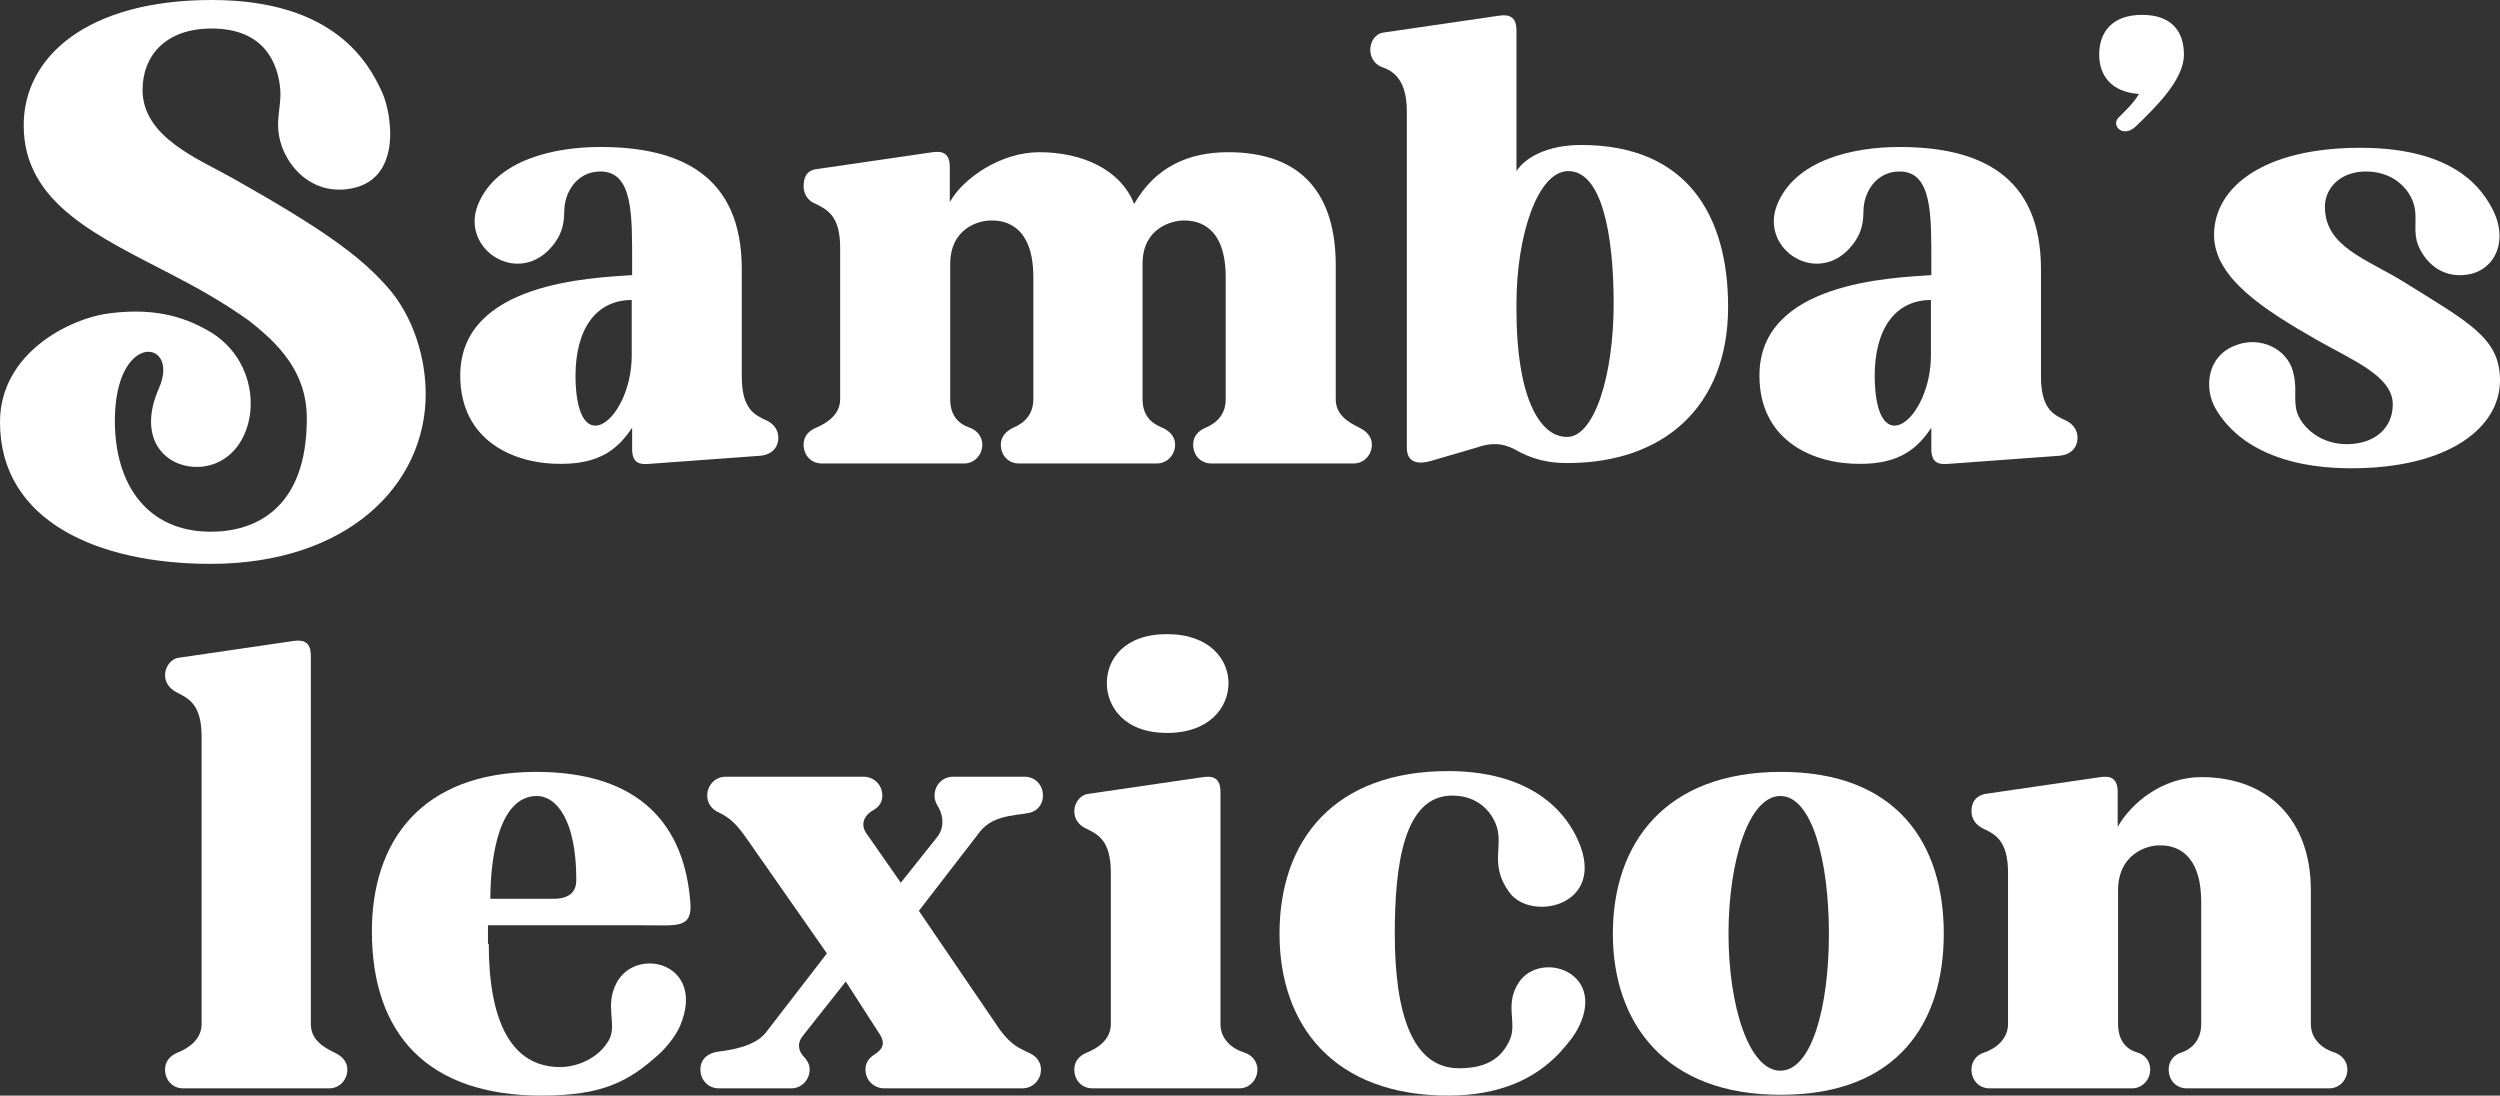 <?xml version="1.0" encoding="utf-8"?>
<!-- Generator: Adobe Illustrator 25.2.0, SVG Export Plug-In . SVG Version: 6.00 Build 0)  -->
<svg version="1.1" id="Artwork" xmlns="http://www.w3.org/2000/svg" xmlns:xlink="http://www.w3.org/1999/xlink" x="0px" y="0px"
	 viewBox="0 0 622.5 272.8" style="enable-background:new 0 0 622.5 272.8;" xml:space="preserve">
<rect x="0" y="0" width="622.5" height="272.8" fill="#333333" stroke="none"/>
<style type="text/css">
	.st0{fill:#FFFFFF;}
</style>
<g>
	<path class="st0" d="M106,98.1c0,22.6-19.4,42.3-53.6,42.3C24.6,140.4,0,129.9,0,105.1C0,87.9,17.4,79.2,27.4,78
		c12.4-1.6,19.7,1.7,24.2,4.2c14.7,8.1,13.5,28.7,2,33.2c-8.7,3.4-20.8-3.3-14-18.8c5.3-12.1-11-14.4-11,8.2
		c0,16,8.2,27.6,23.9,27.6c10.7,0,23.9-5.4,23.9-28.2c0-11.8-7.3-18.8-14.6-24.5c-5.9-4.2-12.4-7.9-18.4-11
		C24.6,58.9,5.9,50.8,5.9,31.2C5.9,14,21.9,0,52.7,0c30.7,0,39.2,15.8,42.5,23.1c2.3,5.1,5.3,22.3-8.8,24
		c-9.1,1.1-14.6-5.7-16.3-10.9c-1.9-5.6,0-9.3-0.3-13.8C69.3,16,66,7.1,52.7,7.1c-11.5,0-17.2,6.8-17.2,15.3c0,11.8,14,17.2,22.5,22
		c22.3,12.6,31.5,19.2,38.4,27C103.1,78.9,106,89.4,106,98.1z"/>
	<path class="st0" d="M114.6,93.5c0-23.3,33-24.3,42.8-25V66c0-12.4,0.3-23.3-7.9-23.3c-6,0-9,5.4-9,9.9c0,4-1.1,6.2-2.6,8.2
		c-8.4,11-23.4,1.4-18.9-9.8c4.5-11.2,18.9-14.4,30.5-14.4c19.8,0,35.2,7,35.2,30.4v26.7c0,8.1,3.1,9.6,6.2,11
		c1.7,0.8,2.9,2.3,2.9,4.3c0,2.5-1.7,4.3-4.7,4.5l-27.4,2c-2.2,0.2-4.3,0-4.3-3.7v-5.3c-3.4,5.1-7.8,9-17.7,9
		C128.2,115.6,114.6,109.9,114.6,93.5z M157.3,88.5V74.7c-8.8,0-14,7.1-14,18.9C143.4,115.9,157.3,104.3,157.3,88.5z"/>
	<path class="st0" d="M341.6,110.7c0,2.6-2,4.7-4.5,4.7h-35.5c-2.6,0-4.5-2-4.5-4.7c0-2,1.2-3.4,3.1-4.2c2.8-1.2,5-3.3,5-7.1V69
		c0-14.1-8.5-14.1-10.5-14.1c-2.9,0-10.2,1.9-10.2,10.7v33.8c0,3.9,2,5.9,4.7,7c2,0.8,3.4,2.3,3.4,4.3c0,2.6-2,4.7-4.5,4.7h-34.4
		c-2.6,0-4.5-2-4.5-4.7c0-2,1.4-3.4,3.1-4.2c2.8-1.2,5-3.3,5-7.1V69c0-14.1-8.5-14.1-10.5-14.1c-3.1,0-10.2,1.9-10.2,10.9v33.6
		c0,3.9,1.9,6,4.6,7c2,0.6,3.4,2.3,3.4,4.3c0,2.6-2,4.7-4.5,4.7h-35.5c-2.6,0-4.5-2-4.5-4.7c0-2,1.2-3.4,3.1-4.2
		c2.8-1.2,6-3.3,6-7.1V61.7c0-8.1-3.3-9.5-6.2-11c-1.7-0.6-2.9-2.3-2.9-4.3c0-2,0.6-4,3.3-4.3l28.8-4.2c2.2-0.3,4.3,0,4.3,3.7v8.7
		c3.4-6,12.7-12.4,22.3-12.4c10.5,0,20.2,4.2,23.6,12.9c5.3-9.3,13.6-12.9,23.4-12.9c18.8,0,26.8,10.9,26.8,28.2v33.3
		c0,3.9,3.1,5.7,5.7,7C340.2,107.3,341.6,108.7,341.6,110.7z"/>
	<path class="st0" d="M430.3,76.4c0,24.8-16,38.9-40,38.9c-4.6,0-8.7-0.8-13.5-3.6c-2.6-1.2-5.1-1.7-9.3-0.2l-11.3,3.3
		c-2.8,0.8-5.9,0.6-5.9-3.3V27.7c0-8.1-3.6-10.1-6.2-11c-1.7-0.6-2.9-2.3-2.9-4.3s1.2-4,3.3-4.3l28.8-4.2c2.2-0.3,4.3,0,4.3,3.7v35
		c2.2-3.4,7.7-6.5,16.1-6.5C420.2,36.1,430.3,53.8,430.3,76.4z M401.8,75.6c0-17.1-2.9-33-11.3-33c-7.6,0-12.9,16-12.9,33v1.7
		c0,20.5,5.3,31.5,12.6,31.5C397,108.8,401.8,93.5,401.8,75.6z"/>
	<path class="st0" d="M438.1,93.5c0-23.3,33-24.3,42.8-25V66c0-12.4,0.3-23.3-7.9-23.3c-6,0-9,5.4-9,9.9c0,4-1.1,6.2-2.6,8.2
		c-8.4,11-23.4,1.4-18.9-9.8c4.5-11.2,18.9-14.4,30.5-14.4c19.8,0,35.2,7,35.2,30.4v26.7c0,8.1,3.1,9.6,6.2,11
		c1.7,0.8,2.9,2.3,2.9,4.3c0,2.5-1.7,4.3-4.7,4.5l-27.4,2c-2.2,0.2-4.3,0-4.3-3.7v-5.3c-3.4,5.1-7.8,9-17.7,9
		C451.7,115.6,438.1,109.9,438.1,93.5z M480.8,88.5V74.7c-8.8,0-14,7.1-14,18.9C466.9,115.9,480.8,104.3,480.8,88.5z"/>
	<path class="st0" d="M527.5,29.3c2.2-2.2,3.7-3.6,5.1-5.9c-7-0.5-9.9-4.7-9.9-9.8c0-5.7,3.3-9.9,10.7-9.9c7.4,0,10.4,4.2,10.4,9.9
		c0,6.4-7.3,13.3-11.9,17.8C528.6,34.6,525.6,31.2,527.5,29.3z"/>
	<path class="st0" d="M622.5,94.7c0,11.9-13,21.9-37,21.9c-24.5,0-31.9-11.5-33.9-15c-2.6-4.5-2.5-12.9,5.3-15.7
		c5.9-2.2,12.4,0.9,14,6.4c1.1,3.9,0.3,6.2,0.8,9.3c0.6,3.9,5.4,9,12.6,9c7,0,11.5-4,11.5-9.9c0-7-9.8-10.9-18.8-16
		c-13.3-7.6-25.7-15.5-25.7-26.2c0-11.8,12.2-21.7,36.4-21.7c24.5,0,30.7,11.2,32.9,15.2c4.2,8.1,0.5,15.5-6.4,16.4
		c-6.5,0.9-10.5-3.4-12.1-7.4c-1.2-3.1-0.3-5.9-0.8-9c-0.6-4-4.6-9.3-12.2-9.3c-6.2,0-10.2,4-10.2,8.8c0,9.9,10.2,12.9,19.5,18.6
		C614.9,80.4,622.5,84.2,622.5,94.7z"/>
	<path class="st0" d="M86.5,266.3c0,2.6-2,4.7-4.5,4.7H45.6c-2.6,0-4.5-2-4.5-4.7c0-2,1.2-3.4,3.1-4.2c2.8-1.1,6-3.3,6-7.1v-71.6
		c0-8.1-3.3-9.5-6.2-11c-1.7-0.9-2.9-2.3-2.9-4.3s1.4-4,3.3-4.3l28.7-4.2c2.2-0.3,4.3,0,4.3,3.7V255c0,3.9,3.1,5.7,5.7,7
		C85.1,262.9,86.5,264.3,86.5,266.3z"/>
	<path class="st0" d="M121.7,235c0,19.5,5.7,30.7,17.8,30.7c4.2,0,9.6-2.2,12.1-6.7c2.2-3.9-1.2-8.5,2-14.4
		c5-9.1,22.2-4.7,15.8,10.7c-1.1,2.6-3.3,5.3-5.1,7c-7.8,7.1-14.3,10.5-29.5,10.5c-28.2,0-42.2-15.2-42.2-40.9
		c0-22.2,12.1-39.7,40.9-39.7c26.2,0,37,13.6,38.4,32.6c0.5,6.4-3.3,5.6-11,5.6h-39.4V235z M122.1,223.8h15.7c4.6,0,5.7-2.3,5.7-4.7
		c0-14.7-4.8-20.9-9.9-20.9C124.3,198.3,122.1,213.3,122.1,223.8z"/>
	<path class="st0" d="M259.2,266.3c0,2.6-2,4.7-4.7,4.7h-34.3c-2.6,0-4.7-2-4.7-4.7c0-1.6,0.8-2.8,2.2-3.7c1.9-1.2,2.9-2.6,1.4-5
		l-8.5-13.2L200,257.8c-2.3,2.8-0.2,5,0.5,5.7c0.8,1.1,1.1,1.7,1.1,2.8c0,2.6-2,4.7-4.6,4.7H179c-2.6,0-4.6-2-4.6-4.7s2-4.2,4.8-4.5
		c2.5-0.3,8.8-1.2,11.5-4.7l15.2-19.7l-19.7-28.2c-2.9-4.2-4.5-5.6-7.6-7.1c-1.6-0.8-2.5-2.3-2.5-4c0-2.6,2-4.7,4.6-4.7H215
		c2.6,0,4.7,2,4.7,4.7c0,1.6-0.8,2.8-2.2,3.6c-2.5,1.4-3.3,3.7-1.7,5.9l8.5,12.2l9-11.3c2.5-3.1,0.9-6.7,0.3-7.6
		c-0.6-1.1-0.9-1.7-0.9-2.8c0-2.6,2-4.7,4.6-4.7h17.8c2.6,0,4.6,2,4.6,4.7c0,1.7-0.9,3.3-2.5,4c-2.3,1.1-9.5,0.2-13.2,5l-15.2,19.7
		l20.3,29.8c2.9,3.7,4.3,4.2,7.4,5.7C258.2,263.1,259.2,264.6,259.2,266.3z"/>
	<path class="st0" d="M313.1,266.3c0,2.6-2,4.7-4.5,4.7H272c-2.6,0-4.5-2-4.5-4.7c0-2,1.2-3.4,3.1-4.2c2.8-1.1,6-3.3,6-7.1v-37.7
		c0-8.1-3.3-9.6-6.2-11c-1.7-0.8-2.9-2.3-2.9-4.3c0-2,1.4-4,3.3-4.3l28.8-4.2c2.2-0.3,4.3,0,4.3,3.7V255c0,3.9,3.1,6.2,5.7,7
		C311.7,262.6,313.1,264.3,313.1,266.3z M275.6,170.1c0-5.9,4.3-12.2,15-12.2c10.7,0,15.3,6.4,15.3,12.2c0,5.9-4.6,12.4-15.3,12.4
		C279.9,182.5,275.6,175.9,275.6,170.1z"/>
	<path class="st0" d="M393.3,255.3c-1.2,2.6-3.1,4.8-5.1,7c-5.9,6.2-14.6,10.5-27.6,10.5c-28.4,0-42-17.4-42-40.3
		c0-23.3,13.6-40.5,42-40.5c16.4,0,27.6,6.5,32.4,17.4c7.1,16.1-11.6,20.2-17.1,12.9c-5.4-7.3-1.1-11.9-3.6-17.5
		c-1.9-4.2-5.7-6.7-10.7-6.7c-12.1,0-14.3,17.4-14.3,34.4c0,20.2,4.5,33.5,16,33.5c7.8,0,10.9-3.3,12.6-7c2-4.3-1.4-8.8,2.3-14.4
		C383.5,236.7,399.6,241.8,393.3,255.3z"/>
	<path class="st0" d="M401.6,232.5c0-22.5,13-40.3,41.9-40.3c28.8,0,40.5,17.8,40.5,40.3c0,22.3-11.6,40.1-40.5,40.1
		C414.7,272.7,401.6,254.8,401.6,232.5z M455.4,232.5c0-18.1-4.2-34.3-12.1-34.3c-7.8,0-12.9,16.1-12.9,34.3
		c0,18,5.1,34.1,12.9,34.1C451.2,266.6,455.4,250.5,455.4,232.5z"/>
	<path class="st0" d="M584.5,266.3c0,2.6-2,4.7-4.5,4.7h-35.5c-2.6,0-4.5-2-4.5-4.7c0-2,1.2-3.6,3.1-4.2c2.8-0.9,5-3.3,5-7.1v-30.4
		c0-14.6-9.1-14.1-10.5-14.1c-3.1,0-10.2,2.2-10.2,11.2V255c0,3.9,1.9,6.2,4.6,7c2.2,0.6,3.4,2.3,3.4,4.3c0,2.6-2,4.7-4.5,4.7h-35.5
		c-2.6,0-4.5-2-4.5-4.7c0-2,1.2-3.6,3.1-4.2c2.8-0.9,6-3.3,6-7.1v-37.7c0-8.1-3.3-9.6-6.2-11c-1.7-0.8-2.9-2.3-2.9-4.3
		c0-2,0.8-3.7,3.3-4.3l28.8-4.2c2.2-0.3,4.3,0,4.3,3.7v8.7c3.4-6,11.2-12.4,20.8-12.4c16.7,0,27.3,10.7,27.3,28.2V255
		c0,3.9,3.1,6.2,5.7,7C583.1,262.6,584.5,264.3,584.5,266.3z"/>
</g>
</svg>
